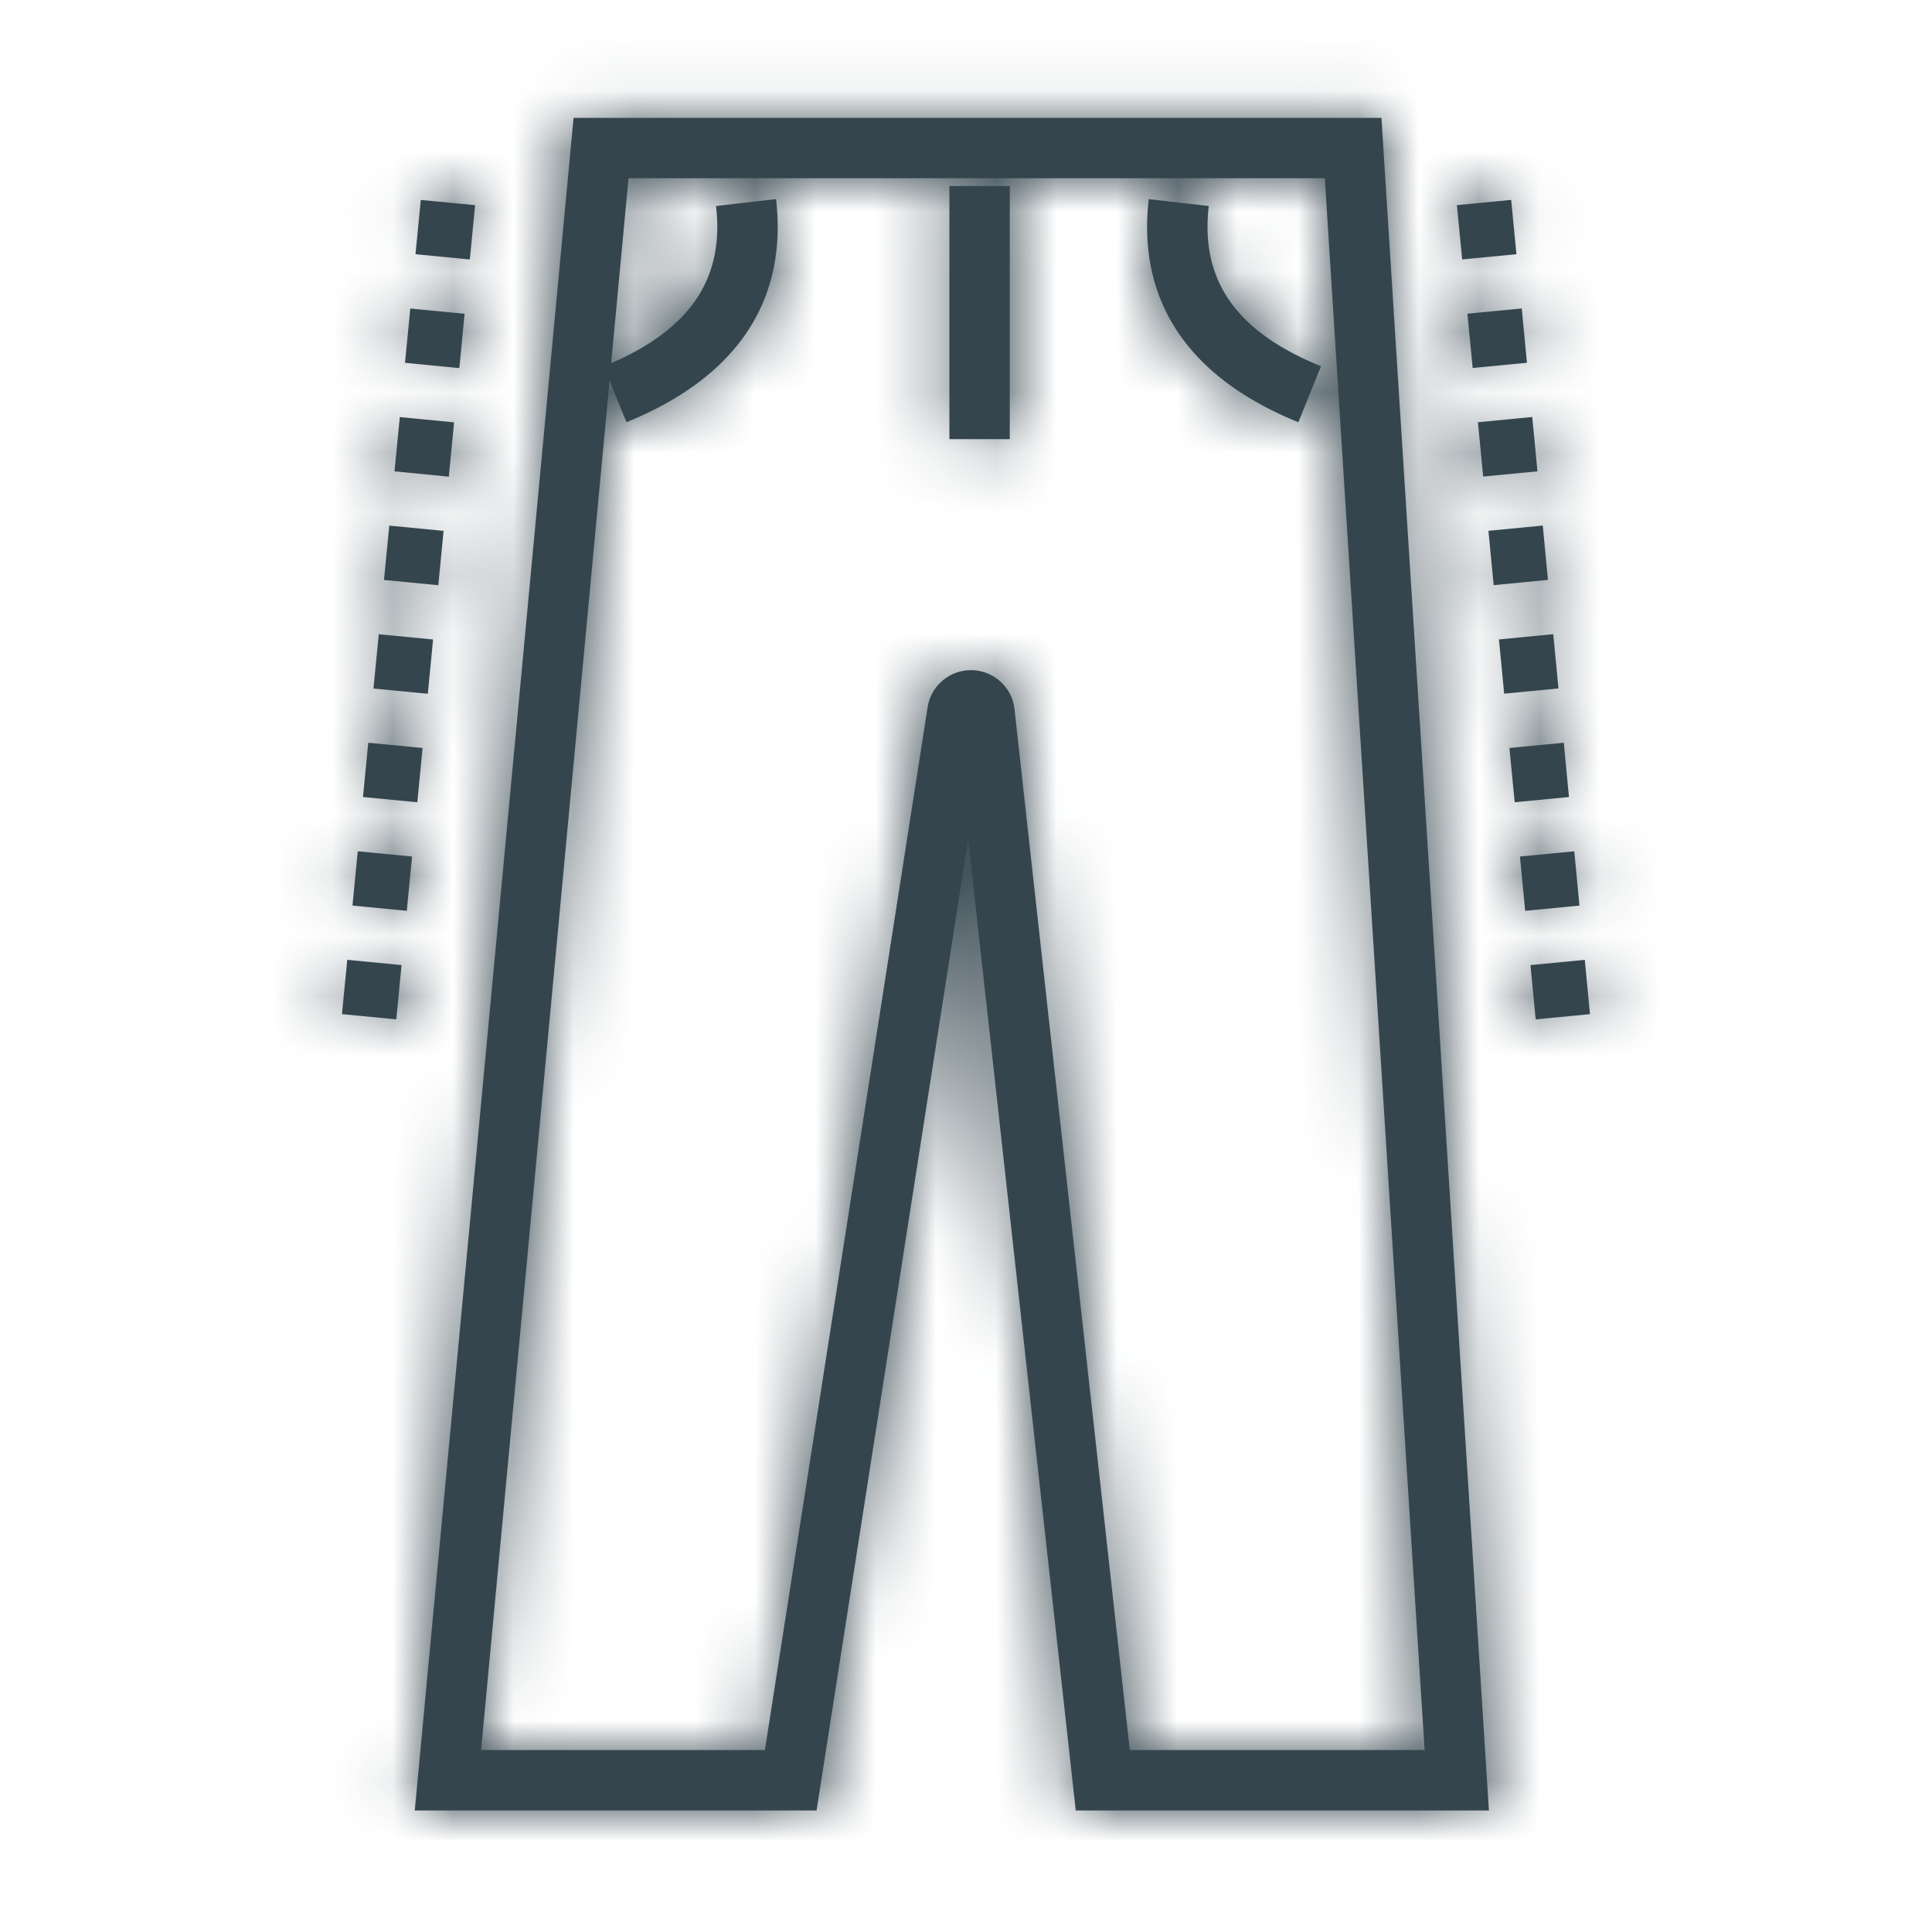 <svg xmlns="http://www.w3.org/2000/svg" xmlns:xlink="http://www.w3.org/1999/xlink" width="32" height="32" viewBox="0 0 32 32">
    <defs>
        <path id="a" d="M10.096 6.304L7.968 28.987h4.701l2.696-17.276a.726.726 0 0 1 1.438.032l1.91 17.244h4.883L21.943 2.952H10.41l-.287 3.063C11.45 5.44 11.997 4.6 11.86 3.412l.994-.114c.195 1.7-.667 2.96-2.478 3.695l-.28-.689zm3.429 23.683H6.87L9.5 1.952h13.381l1.78 28.035h-6.843l-1.782-16.09-2.511 16.09zm7.98-22.994c-1.811-.734-2.673-1.996-2.478-3.695l.994.114c-.141 1.225.443 2.08 1.86 2.654l-.376.927zm-5.78-3.912h1v4.193h-1V3.081zm-8.755.23l.899.087-.087.9-.9-.088.088-.899zM6.796 5.11l.899.087-.087.9-.9-.088.088-.899zm-.174 1.798l.899.087-.087.9-.9-.088.088-.899zm-.174 1.798l.899.087-.087.9-.9-.087.088-.9zm-.174 1.799l.899.087-.087.899-.9-.087.088-.9zM6.1 12.302l.899.087-.087.899-.9-.087.088-.9zM5.926 14.1l.899.087-.087.899-.9-.087.088-.9zm-.174 1.798l.899.087-.087.899-.9-.087.088-.9zm18.38-12.5l.898-.087.087.9-.899.086-.087-.899zm.173 1.798l.9-.087.086.9-.899.086-.087-.899zm.174 1.798l.9-.087.086.9-.899.086-.087-.899zm.174 1.798l.9-.087.086.9-.899.087-.087-.9zm.174 1.799l.9-.087.086.899-.899.087-.087-.9zm.174 1.798l.9-.087.086.899-.899.087-.087-.9zm.174 1.798l.9-.087.086.899-.899.087-.087-.9zm.174 1.798l.9-.087.086.899-.899.087-.087-.9z"/>
    </defs>
    <g fill="none" fill-rule="evenodd">
        <mask id="b" fill="#fff">
            <use xlink:href="#a"/>
        </mask>
        <use fill="#34454E" fill-rule="nonzero" xlink:href="#a"/>
        <g fill="#34454E" mask="url(#b)">
            <path d="M0 0h32v32H0z"/>
        </g>
    </g>
</svg>
